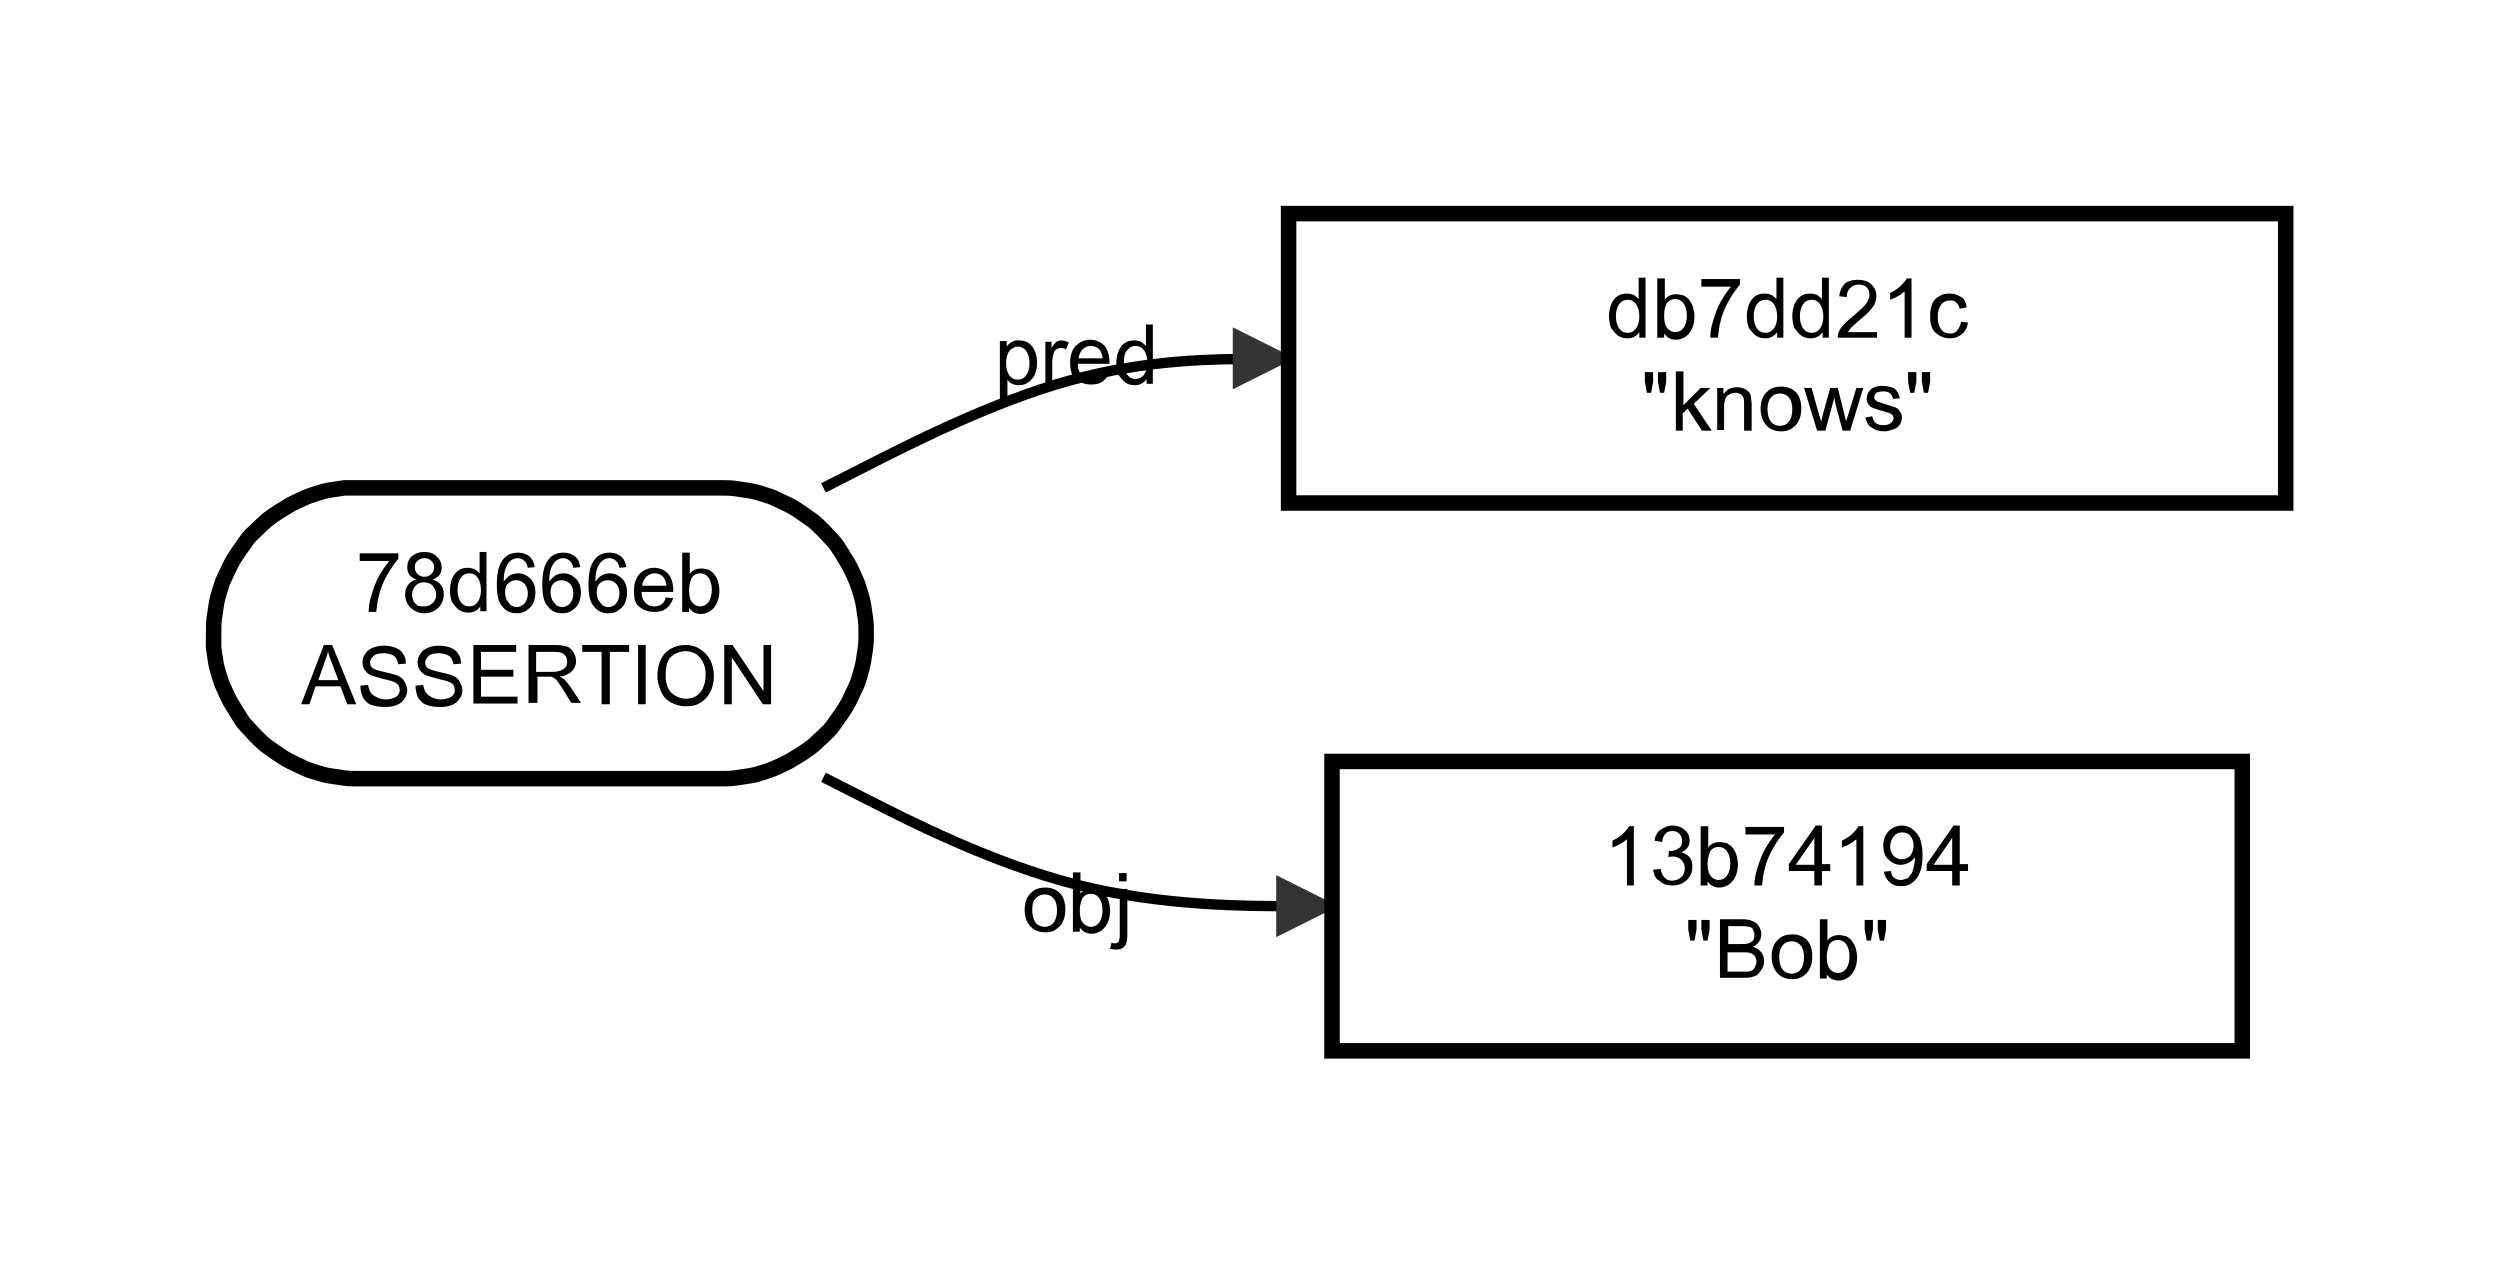 <?xml version="1.0" encoding="utf-8"?>
<!-- Generator: Adobe Illustrator 27.2.0, SVG Export Plug-In . SVG Version: 6.00 Build 0)  -->
<svg version="1.2" baseProfile="tiny" id="Layer_1" xmlns="http://www.w3.org/2000/svg" xmlns:xlink="http://www.w3.org/1999/xlink"
	 x="0px" y="0px" width="362.8px" height="183.5px" viewBox="0 0 362.8 183.5" overflow="visible" xml:space="preserve">
<path fill="none" stroke="#000000" stroke-width="1.499" d="M119.5,70.8l6.1-3.1c6.1-3.1,18.4-9.4,29.7-12.5
	c11.3-3.1,21.5-3.1,26.6-3.1h5.1"/>
<rect x="25" y="25" fill-rule="evenodd" fill="none" width="312.8" height="133.5"/>
<polygon fill="#333333" points="178.9,47.5 187.9,52 178.9,56.5 "/>
<rect x="177.4" y="47.5" fill-rule="evenodd" fill="none" width="12" height="9"/>
<path fill="none" stroke="#000000" stroke-width="1.499" d="M119.5,112.8l6.1,3.1c6.1,3.1,18.4,9.4,30.7,12.5
	c12.3,3.1,24.7,3.1,30.8,3.1h6.2"/>
<rect x="25" y="25" fill-rule="evenodd" fill="none" width="312.8" height="133.5"/>
<polygon fill="#333333" points="185.2,127 194.2,131.5 185.2,136 "/>
<rect x="183.7" y="127" fill-rule="evenodd" fill="none" width="12" height="9"/>
<path d="M145.1,58.1v-8.6h1v0.8c0.2-0.3,0.5-0.6,0.8-0.7c0.3-0.2,0.6-0.2,1-0.2c0.5,0,1,0.1,1.4,0.4c0.4,0.3,0.7,0.7,0.9,1.2
	s0.3,1,0.3,1.6c0,0.6-0.1,1.2-0.3,1.7c-0.2,0.5-0.6,0.9-1,1.2s-0.9,0.4-1.4,0.4c-0.4,0-0.7-0.1-0.9-0.2c-0.3-0.1-0.5-0.3-0.7-0.6v3
	H145.1z M146,52.7c0,0.8,0.2,1.4,0.5,1.8c0.3,0.4,0.7,0.6,1.2,0.6c0.5,0,0.9-0.2,1.2-0.6c0.3-0.4,0.5-1,0.5-1.8
	c0-0.8-0.2-1.4-0.5-1.8c-0.3-0.4-0.7-0.6-1.2-0.6c-0.4,0-0.8,0.2-1.2,0.6C146.2,51.3,146,51.9,146,52.7z"/>
<path d="M151.7,55.8v-6.2h0.9v0.9c0.2-0.4,0.5-0.7,0.7-0.9c0.2-0.1,0.4-0.2,0.7-0.2c0.4,0,0.7,0.1,1.1,0.3l-0.4,1
	c-0.3-0.2-0.5-0.2-0.8-0.2c-0.2,0-0.4,0.1-0.6,0.2c-0.2,0.1-0.3,0.3-0.4,0.6c-0.1,0.4-0.2,0.8-0.2,1.2v3.3H151.7z"/>
<path d="M160,53.7l1.1,0.1c-0.2,0.6-0.5,1.1-1,1.5c-0.5,0.4-1.1,0.5-1.8,0.5c-0.9,0-1.6-0.3-2.2-0.8s-0.8-1.3-0.8-2.4
	c0-1,0.3-1.9,0.8-2.4s1.2-0.9,2.1-0.9c0.8,0,1.5,0.3,2,0.8s0.8,1.4,0.8,2.4c0,0.1,0,0.2,0,0.3h-4.6c0,0.7,0.2,1.2,0.6,1.6
	s0.8,0.5,1.3,0.5c0.4,0,0.7-0.1,1-0.3C159.6,54.5,159.8,54.2,160,53.7z M156.5,52h3.5c0-0.5-0.2-0.9-0.4-1.2
	c-0.3-0.4-0.8-0.6-1.3-0.6c-0.5,0-0.9,0.2-1.2,0.5S156.6,51.5,156.5,52z"/>
<path d="M166.4,55.8V55c-0.4,0.6-1,0.9-1.7,0.9c-0.5,0-1-0.1-1.4-0.4s-0.7-0.7-1-1.1c-0.2-0.5-0.3-1.1-0.3-1.7
	c0-0.6,0.1-1.2,0.3-1.7c0.2-0.5,0.5-0.9,0.9-1.2s0.9-0.4,1.4-0.4c0.4,0,0.7,0.1,1,0.2c0.3,0.2,0.5,0.4,0.7,0.6v-3.1h1v8.6H166.4z
	 M163.1,52.6c0,0.8,0.2,1.4,0.5,1.8c0.3,0.4,0.7,0.6,1.2,0.6c0.5,0,0.9-0.2,1.2-0.6s0.5-1,0.5-1.7c0-0.9-0.2-1.5-0.5-1.9
	s-0.7-0.6-1.2-0.6c-0.5,0-0.9,0.2-1.2,0.6C163.2,51.2,163.1,51.8,163.1,52.6z"/>
<rect x="144.3" y="45.2" fill-rule="evenodd" fill="none" width="24" height="13.5"/>
<path d="M148.7,132.1c0-1.2,0.3-2,1-2.6c0.5-0.5,1.2-0.7,2-0.7c0.9,0,1.6,0.3,2.1,0.8s0.8,1.3,0.8,2.3c0,0.8-0.1,1.4-0.4,1.9
	c-0.2,0.5-0.6,0.8-1,1.1s-1,0.4-1.5,0.4c-0.9,0-1.6-0.3-2.1-0.8S148.7,133.2,148.7,132.1z M149.8,132.1c0,0.8,0.2,1.4,0.5,1.8
	c0.3,0.4,0.8,0.6,1.3,0.6c0.5,0,1-0.2,1.3-0.6c0.3-0.4,0.5-1,0.5-1.8c0-0.8-0.2-1.4-0.5-1.7c-0.3-0.4-0.8-0.6-1.3-0.6
	c-0.5,0-1,0.2-1.3,0.6C149.9,130.7,149.8,131.3,149.8,132.1z"/>
<path d="M156.7,135.2h-1v-8.6h1.1v3.1c0.4-0.6,1-0.8,1.7-0.8c0.4,0,0.7,0.1,1.1,0.2c0.3,0.2,0.6,0.4,0.8,0.7c0.2,0.3,0.4,0.6,0.5,1
	s0.2,0.8,0.2,1.3c0,1.1-0.3,1.9-0.8,2.5s-1.2,0.9-1.9,0.9c-0.7,0-1.3-0.3-1.7-0.9V135.2z M156.7,132.1c0,0.7,0.1,1.3,0.3,1.6
	c0.3,0.5,0.8,0.8,1.3,0.8c0.5,0,0.9-0.2,1.2-0.6c0.3-0.4,0.5-1,0.5-1.8c0-0.8-0.2-1.4-0.5-1.8c-0.3-0.4-0.7-0.6-1.2-0.6
	c-0.5,0-0.9,0.2-1.2,0.6C156.9,130.8,156.7,131.3,156.7,132.1z"/>
<path d="M161.1,137.7l0.2-0.9c0.2,0.1,0.4,0.1,0.5,0.1c0.2,0,0.4-0.1,0.5-0.2s0.2-0.5,0.2-1.1V129h1.1v6.6c0,0.8-0.1,1.3-0.3,1.6
	c-0.3,0.4-0.7,0.6-1.3,0.6C161.6,137.8,161.3,137.7,161.1,137.7z M162.4,127.9v-1.2h1.1v1.2H162.4z"/>
<rect x="148.3" y="124.8" fill-rule="evenodd" fill="none" width="15.7" height="13.5"/>
<path fill="none" stroke="#000000" stroke-width="2.249" d="M52,70.8h52.6c0.7,0,1.4,0,2.1,0.1c0.7,0.1,1.4,0.2,2,0.3
	c0.7,0.1,1.3,0.3,2,0.5s1.3,0.4,1.9,0.7c0.6,0.3,1.3,0.6,1.9,0.9c0.6,0.3,1.2,0.7,1.8,1.1c0.6,0.4,1.1,0.8,1.7,1.2
	c0.5,0.4,1,0.9,1.5,1.4s0.9,1,1.4,1.5s0.8,1.1,1.2,1.7c0.4,0.6,0.7,1.2,1.1,1.8c0.3,0.6,0.6,1.2,0.9,1.9c0.3,0.6,0.5,1.3,0.7,1.9
	c0.2,0.7,0.4,1.3,0.5,2s0.2,1.4,0.3,2c0.1,0.7,0.1,1.4,0.1,2.1s0,1.4-0.1,2.1c-0.1,0.7-0.2,1.4-0.3,2s-0.3,1.3-0.5,2
	c-0.2,0.7-0.4,1.3-0.7,1.9c-0.3,0.6-0.6,1.3-0.9,1.9c-0.3,0.6-0.7,1.2-1.1,1.8c-0.4,0.6-0.8,1.1-1.2,1.7s-0.9,1-1.4,1.5
	s-1,0.9-1.5,1.4c-0.5,0.4-1.1,0.8-1.7,1.2c-0.6,0.4-1.2,0.7-1.8,1.1c-0.6,0.3-1.2,0.6-1.9,0.9c-0.6,0.3-1.3,0.5-1.9,0.7
	s-1.3,0.4-2,0.5c-0.7,0.1-1.4,0.2-2,0.3c-0.7,0.1-1.4,0.1-2.1,0.1H52c-0.7,0-1.4,0-2.1-0.1c-0.7-0.1-1.4-0.2-2-0.3
	c-0.7-0.1-1.3-0.3-2-0.5s-1.3-0.4-1.9-0.7c-0.6-0.3-1.3-0.6-1.9-0.9c-0.6-0.3-1.2-0.7-1.8-1.1c-0.6-0.4-1.1-0.8-1.7-1.2
	c-0.5-0.4-1-0.9-1.5-1.4s-0.9-1-1.4-1.5s-0.8-1.1-1.2-1.7c-0.4-0.6-0.7-1.2-1.1-1.8c-0.3-0.6-0.6-1.2-0.9-1.9
	c-0.3-0.6-0.5-1.3-0.7-1.9c-0.2-0.7-0.4-1.3-0.5-2c-0.1-0.7-0.2-1.4-0.3-2C31,93.1,31,92.4,31,91.8s0-1.4,0.1-2.1s0.2-1.4,0.3-2
	c0.1-0.7,0.3-1.3,0.5-2c0.2-0.7,0.4-1.3,0.7-1.9c0.3-0.6,0.6-1.3,0.9-1.9c0.3-0.6,0.7-1.2,1.1-1.8c0.4-0.6,0.8-1.1,1.2-1.7
	s0.9-1,1.4-1.5s1-0.9,1.5-1.4c0.5-0.4,1.1-0.8,1.7-1.2c0.6-0.4,1.2-0.7,1.8-1.1c0.6-0.3,1.2-0.6,1.9-0.9c0.6-0.3,1.3-0.5,1.9-0.7
	s1.3-0.4,2-0.5c0.7-0.1,1.4-0.2,2-0.3C50.6,70.8,51.3,70.8,52,70.8z"/>
<rect x="25" y="25" fill-rule="evenodd" fill="none" width="312.8" height="133.5"/>
<path d="M52.2,81.3v-1h5.6v0.8c-0.5,0.6-1.1,1.4-1.6,2.3s-1,2-1.2,3c-0.2,0.7-0.3,1.5-0.4,2.4h-1.1c0-0.7,0.1-1.5,0.4-2.4
	c0.3-1,0.6-1.9,1.1-2.8s1-1.6,1.5-2.2H52.2z"/>
<path d="M60.4,84.1c-0.4-0.2-0.8-0.4-1-0.7c-0.2-0.3-0.3-0.7-0.3-1.1c0-0.6,0.2-1.2,0.7-1.6s1-0.6,1.8-0.6c0.7,0,1.4,0.2,1.8,0.7
	c0.5,0.4,0.7,1,0.7,1.6c0,0.4-0.1,0.7-0.3,1c-0.2,0.3-0.5,0.5-1,0.7c0.5,0.2,0.9,0.4,1.2,0.8c0.3,0.4,0.4,0.8,0.4,1.4
	c0,0.7-0.3,1.4-0.8,1.9s-1.2,0.8-2,0.8c-0.8,0-1.5-0.3-2-0.8s-0.8-1.1-0.8-1.9c0-0.6,0.1-1,0.4-1.4C59.5,84.5,59.9,84.2,60.4,84.1z
	 M59.8,86.3c0,0.3,0.1,0.6,0.2,0.9c0.1,0.3,0.4,0.5,0.6,0.7C61,88,61.3,88,61.6,88c0.5,0,0.9-0.2,1.2-0.5c0.3-0.3,0.5-0.7,0.5-1.2
	c0-0.5-0.2-0.9-0.5-1.3c-0.3-0.3-0.8-0.5-1.3-0.5c-0.5,0-0.9,0.2-1.2,0.5S59.8,85.8,59.8,86.3z M60.2,82.3c0,0.4,0.1,0.7,0.4,1
	c0.3,0.3,0.6,0.4,1,0.4c0.4,0,0.7-0.1,1-0.4s0.4-0.6,0.4-0.9c0-0.4-0.1-0.7-0.4-1c-0.3-0.3-0.6-0.4-1-0.4c-0.4,0-0.7,0.1-1,0.4
	C60.3,81.6,60.2,81.9,60.2,82.3z"/>
<path d="M69.7,88.8V88c-0.4,0.6-1,0.9-1.7,0.9c-0.5,0-1-0.1-1.4-0.4s-0.7-0.7-1-1.1c-0.2-0.5-0.3-1.1-0.3-1.7c0-0.6,0.1-1.2,0.3-1.7
	c0.2-0.5,0.5-0.9,0.9-1.2s0.9-0.4,1.4-0.4c0.4,0,0.7,0.1,1,0.2c0.3,0.2,0.5,0.4,0.7,0.6v-3.1h1v8.6H69.7z M66.4,85.6
	c0,0.8,0.2,1.4,0.5,1.8c0.3,0.4,0.7,0.6,1.2,0.6c0.5,0,0.9-0.2,1.2-0.6s0.5-1,0.5-1.7c0-0.9-0.2-1.5-0.5-1.9s-0.7-0.6-1.2-0.6
	c-0.5,0-0.9,0.2-1.2,0.6C66.6,84.2,66.4,84.8,66.4,85.6z"/>
<path d="M77.6,82.3l-1,0.1c-0.1-0.4-0.2-0.7-0.4-0.9c-0.3-0.3-0.6-0.5-1.1-0.5c-0.3,0-0.6,0.1-0.9,0.3c-0.3,0.2-0.6,0.6-0.8,1.1
	c-0.2,0.5-0.3,1.1-0.3,2c0.3-0.4,0.6-0.7,0.9-0.9c0.4-0.2,0.8-0.3,1.2-0.3c0.7,0,1.3,0.3,1.8,0.8s0.7,1.2,0.7,2c0,0.5-0.1,1-0.3,1.5
	c-0.2,0.5-0.6,0.8-1,1.1s-0.9,0.4-1.4,0.4c-0.9,0-1.6-0.3-2.1-1c-0.6-0.6-0.8-1.7-0.8-3.2c0-1.7,0.3-2.9,0.9-3.6
	c0.5-0.7,1.3-1,2.2-1c0.7,0,1.2,0.2,1.7,0.6C77.2,81.1,77.5,81.6,77.6,82.3z M73.3,86c0,0.4,0.1,0.7,0.2,1c0.2,0.3,0.4,0.6,0.6,0.8
	c0.3,0.2,0.6,0.3,0.9,0.3c0.4,0,0.8-0.2,1.1-0.5c0.3-0.4,0.5-0.8,0.5-1.5c0-0.6-0.2-1.1-0.5-1.4c-0.3-0.3-0.7-0.5-1.2-0.5
	c-0.5,0-0.9,0.2-1.2,0.5S73.3,85.4,73.3,86z"/>
<path d="M84.2,82.3l-1,0.1c-0.1-0.4-0.2-0.7-0.4-0.9c-0.3-0.3-0.6-0.5-1.1-0.5c-0.3,0-0.6,0.1-0.9,0.3c-0.3,0.2-0.6,0.6-0.8,1.1
	c-0.2,0.5-0.3,1.1-0.3,2c0.3-0.4,0.6-0.7,0.9-0.9c0.4-0.2,0.8-0.3,1.2-0.3c0.7,0,1.3,0.3,1.8,0.8s0.7,1.2,0.7,2c0,0.5-0.1,1-0.3,1.5
	c-0.2,0.5-0.6,0.8-1,1.1s-0.9,0.4-1.4,0.4c-0.9,0-1.6-0.3-2.1-1c-0.6-0.6-0.8-1.7-0.8-3.2c0-1.7,0.3-2.9,0.9-3.6
	c0.5-0.7,1.3-1,2.2-1c0.7,0,1.2,0.2,1.7,0.6C83.9,81.1,84.1,81.6,84.2,82.3z M79.9,86c0,0.4,0.1,0.7,0.2,1c0.2,0.3,0.4,0.6,0.6,0.8
	c0.3,0.2,0.6,0.3,0.9,0.3c0.4,0,0.8-0.2,1.1-0.5c0.3-0.4,0.5-0.8,0.5-1.5c0-0.6-0.2-1.1-0.5-1.4c-0.3-0.3-0.7-0.5-1.2-0.5
	c-0.5,0-0.9,0.2-1.2,0.5S79.9,85.4,79.9,86z"/>
<path d="M90.9,82.3l-1,0.1c-0.1-0.4-0.2-0.7-0.4-0.9c-0.3-0.3-0.6-0.5-1.1-0.5c-0.3,0-0.6,0.1-0.9,0.3c-0.3,0.2-0.6,0.6-0.8,1.1
	c-0.2,0.5-0.3,1.1-0.3,2c0.3-0.4,0.6-0.7,0.9-0.9c0.4-0.2,0.8-0.3,1.2-0.3c0.7,0,1.3,0.3,1.8,0.8s0.7,1.2,0.7,2c0,0.5-0.1,1-0.3,1.5
	c-0.2,0.5-0.6,0.8-1,1.1s-0.9,0.4-1.4,0.4c-0.9,0-1.6-0.3-2.1-1c-0.6-0.6-0.8-1.7-0.8-3.2c0-1.7,0.3-2.9,0.9-3.6
	c0.5-0.7,1.3-1,2.2-1c0.7,0,1.2,0.2,1.7,0.6C90.5,81.1,90.8,81.6,90.9,82.3z M86.6,86c0,0.4,0.1,0.7,0.2,1c0.2,0.3,0.4,0.6,0.6,0.8
	c0.3,0.2,0.6,0.3,0.9,0.3c0.4,0,0.8-0.2,1.1-0.5c0.3-0.4,0.5-0.8,0.5-1.5c0-0.6-0.2-1.1-0.5-1.4c-0.3-0.3-0.7-0.5-1.2-0.5
	c-0.5,0-0.9,0.2-1.2,0.5S86.6,85.4,86.6,86z"/>
<path d="M96.6,86.7l1.1,0.1c-0.2,0.6-0.5,1.1-1,1.5c-0.5,0.4-1.1,0.5-1.8,0.5c-0.9,0-1.6-0.3-2.2-0.8S92,86.7,92,85.7
	c0-1,0.3-1.9,0.8-2.4s1.2-0.9,2.1-0.9c0.8,0,1.5,0.3,2,0.8s0.8,1.4,0.8,2.4c0,0.1,0,0.2,0,0.3h-4.6c0,0.7,0.2,1.2,0.6,1.6
	S94.5,88,95,88c0.4,0,0.7-0.1,1-0.3C96.3,87.5,96.5,87.2,96.6,86.7z M93.2,85h3.5c0-0.5-0.2-0.9-0.4-1.2c-0.3-0.4-0.8-0.6-1.3-0.6
	c-0.5,0-0.9,0.2-1.2,0.5S93.2,84.5,93.2,85z"/>
<path d="M100,88.8h-1v-8.6h1.1v3.1c0.4-0.6,1-0.8,1.7-0.8c0.4,0,0.7,0.1,1.1,0.2c0.3,0.2,0.6,0.4,0.8,0.7c0.2,0.3,0.4,0.6,0.5,1
	s0.2,0.8,0.2,1.3c0,1.1-0.3,1.9-0.8,2.5s-1.2,0.9-1.9,0.9c-0.7,0-1.3-0.3-1.7-0.9V88.8z M100,85.6c0,0.7,0.1,1.3,0.3,1.6
	c0.3,0.5,0.8,0.8,1.3,0.8c0.5,0,0.9-0.2,1.2-0.6c0.3-0.4,0.5-1,0.5-1.8c0-0.8-0.2-1.4-0.5-1.8c-0.3-0.4-0.7-0.6-1.2-0.6
	c-0.5,0-0.9,0.2-1.2,0.6C100.2,84.3,100,84.8,100,85.6z"/>
<path d="M43.7,102.2l3.3-8.6h1.2l3.5,8.6h-1.3l-1-2.6h-3.6l-0.9,2.6H43.7z M46.2,98.7h2.9l-0.9-2.4c-0.3-0.7-0.5-1.3-0.6-1.8
	c-0.1,0.6-0.3,1.1-0.5,1.6L46.2,98.7z"/>
<path d="M52.3,99.5l1.1-0.1c0.1,0.4,0.2,0.8,0.4,1.1c0.2,0.3,0.5,0.5,0.9,0.7c0.4,0.2,0.8,0.3,1.3,0.3c0.4,0,0.8-0.1,1.1-0.2
	c0.3-0.1,0.6-0.3,0.7-0.5c0.2-0.2,0.2-0.5,0.2-0.7c0-0.3-0.1-0.5-0.2-0.7c-0.2-0.2-0.4-0.4-0.8-0.5c-0.2-0.1-0.7-0.2-1.5-0.4
	s-1.3-0.4-1.7-0.5c-0.4-0.2-0.7-0.5-0.9-0.8c-0.2-0.3-0.3-0.7-0.3-1.1c0-0.4,0.1-0.8,0.4-1.2c0.2-0.4,0.6-0.7,1.1-0.9s1-0.3,1.6-0.3
	c0.6,0,1.2,0.1,1.7,0.3s0.9,0.5,1.1,0.9c0.3,0.4,0.4,0.8,0.4,1.4l-1.1,0.1c-0.1-0.5-0.3-1-0.6-1.2s-0.8-0.4-1.5-0.4
	c-0.7,0-1.2,0.1-1.5,0.4c-0.3,0.3-0.5,0.6-0.5,0.9c0,0.3,0.1,0.6,0.3,0.8c0.2,0.2,0.8,0.4,1.7,0.6c0.9,0.2,1.6,0.4,1.9,0.5
	c0.5,0.2,0.9,0.5,1.1,0.9s0.4,0.8,0.4,1.2c0,0.5-0.1,0.9-0.4,1.3c-0.3,0.4-0.6,0.7-1.1,0.9s-1,0.3-1.7,0.3c-0.8,0-1.4-0.1-2-0.3
	s-0.9-0.6-1.2-1C52.4,100.6,52.3,100.1,52.3,99.5z"/>
<path d="M60.3,99.5l1.1-0.1c0.1,0.4,0.2,0.8,0.4,1.1c0.2,0.3,0.5,0.5,0.9,0.7c0.4,0.2,0.8,0.3,1.3,0.3c0.4,0,0.8-0.1,1.1-0.2
	c0.3-0.1,0.6-0.3,0.7-0.5c0.2-0.2,0.2-0.5,0.2-0.7c0-0.3-0.1-0.5-0.2-0.7c-0.2-0.2-0.4-0.4-0.8-0.5c-0.2-0.1-0.7-0.2-1.5-0.4
	s-1.3-0.4-1.7-0.5c-0.4-0.2-0.7-0.5-0.9-0.8c-0.2-0.3-0.3-0.7-0.3-1.1c0-0.4,0.1-0.8,0.4-1.2c0.2-0.4,0.6-0.7,1.1-0.9s1-0.3,1.6-0.3
	c0.6,0,1.2,0.1,1.7,0.3s0.9,0.5,1.1,0.9c0.3,0.4,0.4,0.8,0.4,1.4l-1.1,0.1c-0.1-0.5-0.3-1-0.6-1.2s-0.8-0.4-1.5-0.4
	c-0.7,0-1.2,0.1-1.5,0.4c-0.3,0.3-0.5,0.6-0.5,0.9c0,0.3,0.1,0.6,0.3,0.8c0.2,0.2,0.8,0.4,1.7,0.6c0.9,0.2,1.6,0.4,1.9,0.5
	c0.5,0.2,0.9,0.5,1.1,0.9s0.4,0.8,0.4,1.2c0,0.5-0.1,0.9-0.4,1.3c-0.3,0.4-0.6,0.7-1.1,0.9s-1,0.3-1.7,0.3c-0.8,0-1.4-0.1-2-0.3
	s-0.9-0.6-1.2-1C60.4,100.6,60.3,100.1,60.3,99.5z"/>
<path d="M68.7,102.2v-8.6h6.2v1h-5.1v2.6h4.7v1h-4.7v2.9h5.3v1H68.7z"/>
<path d="M76.7,102.2v-8.6h3.8c0.8,0,1.3,0.1,1.7,0.2s0.7,0.4,1,0.8c0.2,0.4,0.4,0.8,0.4,1.3c0,0.6-0.2,1.1-0.6,1.5
	c-0.4,0.4-1,0.7-1.8,0.8c0.3,0.1,0.5,0.3,0.7,0.4c0.3,0.3,0.6,0.7,0.9,1.1l1.5,2.3h-1.4l-1.1-1.8c-0.3-0.5-0.6-0.9-0.8-1.2
	c-0.2-0.3-0.4-0.5-0.6-0.6c-0.2-0.1-0.3-0.2-0.5-0.2c-0.1,0-0.3,0-0.6,0h-1.3v3.8H76.7z M77.8,97.5h2.4c0.5,0,0.9-0.1,1.2-0.2
	c0.3-0.1,0.5-0.3,0.7-0.5s0.2-0.5,0.2-0.8c0-0.4-0.1-0.7-0.4-1c-0.3-0.3-0.8-0.4-1.4-0.4h-2.7V97.5z"/>
<path d="M87.3,102.2v-7.6h-2.8v-1h6.8v1h-2.8v7.6H87.3z"/>
<path d="M92.6,102.2v-8.6h1.1v8.6H92.6z"/>
<path d="M95.4,98.1c0-1.4,0.4-2.5,1.1-3.3c0.8-0.8,1.8-1.2,3-1.2c0.8,0,1.5,0.2,2.1,0.6c0.6,0.4,1.1,0.9,1.5,1.6
	c0.3,0.7,0.5,1.4,0.5,2.3c0,0.9-0.2,1.7-0.5,2.3c-0.4,0.7-0.8,1.2-1.5,1.6c-0.6,0.4-1.3,0.5-2.1,0.5c-0.8,0-1.5-0.2-2.2-0.6
	s-1.1-0.9-1.4-1.6S95.4,98.8,95.4,98.1z M96.6,98.1c0,1,0.3,1.9,0.8,2.4s1.3,0.9,2.1,0.9c0.9,0,1.6-0.3,2.1-0.9s0.8-1.5,0.8-2.6
	c0-0.7-0.1-1.3-0.4-1.8c-0.2-0.5-0.6-0.9-1-1.2c-0.5-0.3-1-0.4-1.5-0.4c-0.8,0-1.5,0.3-2.1,0.8S96.6,96.8,96.6,98.1z"/>
<path d="M105.1,102.2v-8.6h1.2l4.5,6.7v-6.7h1.1v8.6h-1.2l-4.5-6.8v6.8H105.1z"/>
<rect x="43.7" y="78.2" fill-rule="evenodd" fill="none" width="68.9" height="27"/>
<rect x="187" y="31" fill="none" stroke="#000000" stroke-width="2.249" width="144.7" height="42"/>
<rect x="25" y="25" fill-rule="evenodd" fill="none" width="312.8" height="133.5"/>
<path d="M237.9,49v-0.8c-0.4,0.6-1,0.9-1.7,0.9c-0.5,0-1-0.1-1.4-0.4s-0.7-0.7-1-1.1c-0.2-0.5-0.3-1.1-0.3-1.7
	c0-0.6,0.1-1.2,0.3-1.7c0.2-0.5,0.5-0.9,0.9-1.2s0.9-0.4,1.4-0.4c0.4,0,0.7,0.1,1,0.2c0.3,0.2,0.5,0.4,0.7,0.6v-3.1h1V49H237.9z
	 M234.5,45.9c0,0.8,0.2,1.4,0.5,1.8c0.3,0.4,0.7,0.6,1.2,0.6c0.5,0,0.9-0.2,1.2-0.6s0.5-1,0.5-1.7c0-0.9-0.2-1.5-0.5-1.9
	s-0.7-0.6-1.2-0.6c-0.5,0-0.9,0.2-1.2,0.6C234.7,44.5,234.5,45.1,234.5,45.9z"/>
<path d="M241.5,49h-1v-8.6h1.1v3.1c0.4-0.6,1-0.8,1.7-0.8c0.4,0,0.7,0.1,1.1,0.2c0.3,0.2,0.6,0.4,0.8,0.7c0.2,0.3,0.4,0.6,0.5,1
	s0.2,0.8,0.2,1.3c0,1.1-0.3,1.9-0.8,2.5s-1.2,0.9-1.9,0.9c-0.7,0-1.3-0.3-1.7-0.9V49z M241.5,45.8c0,0.7,0.1,1.3,0.3,1.6
	c0.3,0.5,0.8,0.8,1.3,0.8c0.5,0,0.9-0.2,1.2-0.6c0.3-0.4,0.5-1,0.5-1.8c0-0.8-0.2-1.4-0.5-1.8c-0.3-0.4-0.7-0.6-1.2-0.6
	c-0.5,0-0.9,0.2-1.2,0.6C241.6,44.5,241.5,45.1,241.5,45.8z"/>
<path d="M246.9,41.5v-1h5.6v0.8c-0.5,0.6-1.1,1.4-1.6,2.3s-1,2-1.2,3c-0.2,0.7-0.3,1.5-0.4,2.4h-1.1c0-0.7,0.1-1.5,0.4-2.4
	c0.3-1,0.6-1.9,1.1-2.8s1-1.6,1.5-2.2H246.9z"/>
<path d="M257.9,49v-0.8c-0.4,0.6-1,0.9-1.7,0.9c-0.5,0-1-0.1-1.4-0.4s-0.7-0.7-1-1.1c-0.2-0.5-0.3-1.1-0.3-1.7
	c0-0.6,0.1-1.2,0.3-1.7c0.2-0.5,0.5-0.9,0.9-1.2s0.9-0.4,1.4-0.4c0.4,0,0.7,0.1,1,0.2c0.3,0.2,0.5,0.4,0.7,0.6v-3.1h1V49H257.9z
	 M254.5,45.9c0,0.8,0.2,1.4,0.5,1.8c0.3,0.4,0.7,0.6,1.2,0.6c0.5,0,0.9-0.2,1.2-0.6s0.5-1,0.5-1.7c0-0.9-0.2-1.5-0.5-1.9
	s-0.7-0.6-1.2-0.6c-0.5,0-0.9,0.2-1.2,0.6C254.7,44.5,254.5,45.1,254.5,45.9z"/>
<path d="M264.5,49v-0.8c-0.4,0.6-1,0.9-1.7,0.9c-0.5,0-1-0.1-1.4-0.4s-0.7-0.7-1-1.1c-0.2-0.5-0.3-1.1-0.3-1.7
	c0-0.6,0.1-1.2,0.3-1.7c0.2-0.5,0.5-0.9,0.9-1.2s0.9-0.4,1.4-0.4c0.4,0,0.7,0.1,1,0.2c0.3,0.2,0.5,0.4,0.7,0.6v-3.1h1V49H264.5z
	 M261.2,45.9c0,0.8,0.2,1.4,0.5,1.8c0.3,0.4,0.7,0.6,1.2,0.6c0.5,0,0.9-0.2,1.2-0.6s0.5-1,0.5-1.7c0-0.9-0.2-1.5-0.5-1.9
	s-0.7-0.6-1.2-0.6c-0.5,0-0.9,0.2-1.2,0.6C261.4,44.5,261.2,45.1,261.2,45.9z"/>
<path d="M272.4,48v1h-5.7c0-0.3,0-0.5,0.1-0.7c0.1-0.4,0.4-0.8,0.7-1.1c0.3-0.4,0.8-0.8,1.4-1.3c0.9-0.8,1.6-1.4,1.9-1.8
	c0.3-0.4,0.5-0.9,0.5-1.3c0-0.4-0.1-0.8-0.4-1.1c-0.3-0.3-0.7-0.4-1.2-0.4c-0.5,0-0.9,0.2-1.2,0.5c-0.3,0.3-0.5,0.7-0.5,1.3
	l-1.1-0.1c0.1-0.8,0.4-1.4,0.8-1.8s1.1-0.6,1.9-0.6c0.8,0,1.5,0.2,2,0.7s0.7,1,0.7,1.7c0,0.3-0.1,0.7-0.2,1c-0.1,0.3-0.4,0.7-0.7,1
	c-0.3,0.4-0.9,0.9-1.6,1.5c-0.6,0.5-1,0.9-1.2,1.1c-0.2,0.2-0.3,0.4-0.4,0.6H272.4z"/>
<path d="M277.5,49h-1.1v-6.7c-0.3,0.2-0.6,0.5-1,0.7c-0.4,0.2-0.8,0.4-1.1,0.5v-1c0.6-0.3,1.1-0.6,1.5-1c0.4-0.4,0.8-0.8,0.9-1.1
	h0.7V49z"/>
<path d="M284.6,46.7l1,0.1c-0.1,0.7-0.4,1.3-0.9,1.7s-1,0.6-1.7,0.6c-0.9,0-1.5-0.3-2.1-0.8s-0.8-1.4-0.8-2.4c0-0.7,0.1-1.3,0.3-1.8
	c0.2-0.5,0.6-0.9,1-1.1c0.5-0.3,0.9-0.4,1.5-0.4c0.7,0,1.2,0.2,1.7,0.5s0.7,0.8,0.8,1.5l-1,0.2c-0.1-0.4-0.3-0.7-0.5-0.9
	c-0.2-0.2-0.5-0.3-0.9-0.3c-0.5,0-1,0.2-1.3,0.6s-0.5,1-0.5,1.8c0,0.8,0.2,1.4,0.5,1.8c0.3,0.4,0.7,0.6,1.3,0.6c0.4,0,0.8-0.1,1-0.4
	C284.3,47.6,284.5,47.2,284.6,46.7z"/>
<path d="M239,57l-0.3-1.6v-1.4h1.2v1.4l-0.3,1.6H239z M240.9,57l-0.3-1.6v-1.4h1.2v1.4l-0.3,1.6H240.9z"/>
<path d="M243.2,62.5v-8.6h1.1v4.9l2.5-2.5h1.4l-2.4,2.3l2.6,3.9H247l-2.1-3.2l-0.7,0.7v2.5H243.2z"/>
<path d="M249.2,62.5v-6.2h0.9v0.9c0.5-0.7,1.1-1,2-1c0.4,0,0.7,0.1,1,0.2c0.3,0.1,0.5,0.3,0.7,0.5s0.3,0.5,0.3,0.8
	c0,0.2,0.1,0.5,0.1,1v3.8h-1.1v-3.8c0-0.4,0-0.8-0.1-1c-0.1-0.2-0.2-0.4-0.4-0.5c-0.2-0.1-0.5-0.2-0.7-0.2c-0.4,0-0.8,0.1-1.2,0.4
	c-0.3,0.3-0.5,0.8-0.5,1.6v3.4H249.2z"/>
<path d="M255.5,59.4c0-1.2,0.3-2,1-2.6c0.5-0.5,1.2-0.7,2-0.7c0.9,0,1.6,0.3,2.1,0.8s0.8,1.3,0.8,2.3c0,0.8-0.1,1.4-0.4,1.9
	c-0.2,0.5-0.6,0.8-1,1.1s-1,0.4-1.5,0.4c-0.9,0-1.6-0.3-2.1-0.8S255.5,60.4,255.5,59.4z M256.5,59.4c0,0.8,0.2,1.4,0.5,1.8
	c0.3,0.4,0.8,0.6,1.3,0.6c0.5,0,1-0.2,1.3-0.6c0.3-0.4,0.5-1,0.5-1.8c0-0.8-0.2-1.4-0.5-1.7c-0.3-0.4-0.8-0.6-1.3-0.6
	c-0.5,0-1,0.2-1.3,0.6C256.7,58,256.5,58.6,256.5,59.4z"/>
<path d="M263.7,62.5l-1.9-6.2h1.1l1,3.6l0.4,1.3c0-0.1,0.1-0.5,0.3-1.3l1-3.6h1.1l0.9,3.6l0.3,1.2l0.4-1.2l1.1-3.6h1l-1.9,6.2h-1.1
	l-1-3.7l-0.2-1.1l-1.3,4.8H263.7z"/>
<path d="M270.7,60.6l1-0.2c0.1,0.4,0.2,0.7,0.5,1c0.3,0.2,0.6,0.3,1.1,0.3c0.5,0,0.8-0.1,1.1-0.3c0.2-0.2,0.4-0.4,0.4-0.7
	c0-0.2-0.1-0.4-0.3-0.6c-0.1-0.1-0.5-0.2-1.1-0.4c-0.8-0.2-1.3-0.4-1.6-0.5c-0.3-0.1-0.5-0.3-0.7-0.6c-0.2-0.3-0.2-0.5-0.2-0.8
	c0-0.3,0.1-0.5,0.2-0.8c0.1-0.2,0.3-0.4,0.5-0.6c0.2-0.1,0.4-0.2,0.7-0.3c0.3-0.1,0.6-0.1,0.9-0.1c0.5,0,0.9,0.1,1.3,0.2
	c0.4,0.1,0.6,0.3,0.8,0.6s0.3,0.6,0.4,1l-1,0.1c0-0.3-0.2-0.6-0.4-0.8c-0.2-0.2-0.5-0.3-1-0.3c-0.5,0-0.8,0.1-1,0.2
	c-0.2,0.2-0.3,0.3-0.3,0.6c0,0.1,0,0.3,0.1,0.4c0.1,0.1,0.2,0.2,0.4,0.3c0.1,0,0.4,0.1,0.9,0.3c0.7,0.2,1.3,0.4,1.6,0.5
	c0.3,0.1,0.5,0.3,0.7,0.6c0.2,0.2,0.3,0.5,0.3,0.9c0,0.4-0.1,0.7-0.3,1c-0.2,0.3-0.5,0.6-0.9,0.7s-0.8,0.3-1.3,0.3
	c-0.8,0-1.4-0.2-1.8-0.5C271.1,61.8,270.9,61.3,270.7,60.6z"/>
<path d="M277.2,57l-0.3-1.6v-1.4h1.2v1.4l-0.3,1.6H277.2z M279.2,57l-0.3-1.6v-1.4h1.2v1.4l-0.3,1.6H279.2z"/>
<rect x="194.5" y="38.5" fill-rule="evenodd" fill="none" width="129.6" height="27"/>
<rect x="193.3" y="110.5" fill="none" stroke="#000000" stroke-width="2.249" width="132.1" height="42"/>
<rect x="25" y="25" fill-rule="evenodd" fill="none" width="312.8" height="133.5"/>
<path d="M237.2,128.5h-1.1v-6.7c-0.3,0.2-0.6,0.5-1,0.7c-0.4,0.2-0.8,0.4-1.1,0.5v-1c0.6-0.3,1.1-0.6,1.5-1c0.4-0.4,0.8-0.8,0.9-1.1
	h0.7V128.5z"/>
<path d="M239.9,126.2l1.1-0.1c0.1,0.6,0.3,1,0.6,1.3c0.3,0.3,0.6,0.4,1.1,0.4c0.5,0,0.9-0.2,1.3-0.5c0.3-0.3,0.5-0.8,0.5-1.3
	c0-0.5-0.2-0.9-0.5-1.2c-0.3-0.3-0.7-0.5-1.2-0.5c-0.2,0-0.4,0-0.7,0.1l0.1-0.9c0.1,0,0.1,0,0.2,0c0.4,0,0.9-0.1,1.2-0.4
	c0.4-0.2,0.5-0.6,0.5-1.1c0-0.4-0.1-0.7-0.4-1c-0.3-0.3-0.6-0.4-1-0.4c-0.4,0-0.8,0.1-1,0.4c-0.3,0.3-0.4,0.6-0.5,1.2l-1.1-0.2
	c0.1-0.7,0.4-1.3,0.9-1.6s1-0.6,1.7-0.6c0.5,0,0.9,0.1,1.3,0.3c0.4,0.2,0.7,0.5,0.9,0.8s0.3,0.7,0.3,1.1c0,0.4-0.1,0.7-0.3,1
	s-0.5,0.5-0.9,0.7c0.5,0.1,0.9,0.4,1.2,0.7c0.3,0.4,0.4,0.8,0.4,1.4c0,0.8-0.3,1.4-0.8,1.9s-1.2,0.8-2.1,0.8c-0.8,0-1.4-0.2-1.9-0.7
	C240.2,127.5,240,126.9,239.9,126.2z"/>
<path d="M247.8,128.5h-1v-8.6h1.1v3.1c0.4-0.6,1-0.8,1.7-0.8c0.4,0,0.7,0.1,1.1,0.2c0.3,0.2,0.6,0.4,0.8,0.7c0.2,0.3,0.4,0.6,0.5,1
	s0.2,0.8,0.2,1.3c0,1.1-0.3,1.9-0.8,2.5s-1.2,0.9-1.9,0.9c-0.7,0-1.3-0.3-1.7-0.9V128.5z M247.8,125.3c0,0.7,0.1,1.3,0.3,1.6
	c0.3,0.5,0.8,0.8,1.3,0.8c0.5,0,0.9-0.2,1.2-0.6c0.3-0.4,0.5-1,0.5-1.8c0-0.8-0.2-1.4-0.5-1.8c-0.3-0.4-0.7-0.6-1.2-0.6
	c-0.5,0-0.9,0.2-1.2,0.6C248,124,247.8,124.6,247.8,125.3z"/>
<path d="M253.3,121v-1h5.6v0.8c-0.5,0.6-1.1,1.4-1.6,2.3s-1,2-1.2,3c-0.2,0.7-0.3,1.5-0.4,2.4h-1.1c0-0.7,0.1-1.5,0.4-2.4
	c0.3-1,0.6-1.9,1.1-2.8s1-1.6,1.5-2.2H253.3z"/>
<path d="M263.3,128.5v-2.1h-3.7v-1l3.9-5.6h0.9v5.6h1.2v1h-1.2v2.1H263.3z M263.3,125.5v-3.9l-2.7,3.9H263.3z"/>
<path d="M270.5,128.5h-1.1v-6.7c-0.3,0.2-0.6,0.5-1,0.7c-0.4,0.2-0.8,0.4-1.1,0.5v-1c0.6-0.3,1.1-0.6,1.5-1c0.4-0.4,0.8-0.8,0.9-1.1
	h0.7V128.5z"/>
<path d="M273.4,126.5l1-0.1c0.1,0.5,0.2,0.8,0.5,1s0.6,0.3,0.9,0.3c0.3,0,0.6-0.1,0.9-0.2c0.2-0.1,0.4-0.3,0.6-0.6
	c0.2-0.2,0.3-0.6,0.4-1s0.2-0.9,0.2-1.3c0,0,0-0.1,0-0.2c-0.2,0.3-0.5,0.6-0.9,0.8s-0.8,0.3-1.2,0.3c-0.7,0-1.3-0.3-1.8-0.8
	s-0.7-1.2-0.7-2c0-0.9,0.3-1.6,0.8-2.1s1.2-0.8,1.9-0.8c0.6,0,1.1,0.2,1.5,0.5s0.8,0.7,1.1,1.3c0.2,0.6,0.4,1.4,0.4,2.4
	c0,1.1-0.1,2-0.4,2.6c-0.2,0.7-0.6,1.1-1.1,1.5s-1,0.5-1.7,0.5c-0.7,0-1.2-0.2-1.6-0.6S273.5,127.2,273.4,126.5z M277.7,122.7
	c0-0.6-0.2-1.1-0.5-1.4c-0.3-0.4-0.7-0.5-1.2-0.5c-0.5,0-0.9,0.2-1.2,0.6s-0.5,0.9-0.5,1.5c0,0.5,0.2,1,0.5,1.3
	c0.3,0.3,0.7,0.5,1.2,0.5c0.5,0,0.9-0.2,1.2-0.5C277.5,123.8,277.7,123.3,277.7,122.7z"/>
<path d="M283.3,128.5v-2.1h-3.7v-1l3.9-5.6h0.9v5.6h1.2v1h-1.2v2.1H283.3z M283.3,125.5v-3.9l-2.7,3.9H283.3z"/>
<path d="M245.3,136.5l-0.3-1.6v-1.4h1.2v1.4l-0.3,1.6H245.3z M247.2,136.5l-0.3-1.6v-1.4h1.2v1.4l-0.3,1.6H247.2z"/>
<path d="M249.6,142v-8.6h3.2c0.7,0,1.2,0.1,1.6,0.3c0.4,0.2,0.7,0.4,0.9,0.8c0.2,0.4,0.3,0.7,0.3,1.1c0,0.4-0.1,0.7-0.3,1
	c-0.2,0.3-0.5,0.6-0.9,0.8c0.5,0.2,0.9,0.4,1.2,0.8c0.3,0.4,0.4,0.8,0.4,1.3c0,0.4-0.1,0.8-0.3,1.1s-0.4,0.6-0.6,0.8
	c-0.2,0.2-0.6,0.3-0.9,0.4c-0.4,0.1-0.8,0.1-1.4,0.1H249.6z M250.7,137h1.9c0.5,0,0.9,0,1.1-0.1c0.3-0.1,0.5-0.2,0.7-0.4
	c0.1-0.2,0.2-0.4,0.2-0.8c0-0.3-0.1-0.5-0.2-0.8c-0.1-0.2-0.3-0.4-0.6-0.4c-0.3-0.1-0.7-0.1-1.3-0.1h-1.7V137z M250.7,141h2.1
	c0.4,0,0.6,0,0.8,0c0.3,0,0.5-0.1,0.7-0.2c0.2-0.1,0.3-0.3,0.4-0.5s0.2-0.5,0.2-0.7c0-0.3-0.1-0.6-0.2-0.8s-0.4-0.4-0.7-0.5
	c-0.3-0.1-0.7-0.1-1.3-0.1h-2V141z"/>
<path d="M257.1,138.9c0-1.2,0.3-2,1-2.6c0.5-0.5,1.2-0.7,2-0.7c0.9,0,1.6,0.3,2.1,0.8s0.8,1.3,0.8,2.3c0,0.8-0.1,1.4-0.4,1.9
	c-0.2,0.5-0.6,0.8-1,1.1s-1,0.4-1.5,0.4c-0.9,0-1.6-0.3-2.1-0.8S257.1,139.9,257.1,138.9z M258.2,138.9c0,0.8,0.2,1.4,0.5,1.8
	c0.3,0.4,0.8,0.6,1.3,0.6c0.5,0,1-0.2,1.3-0.6c0.3-0.4,0.5-1,0.5-1.8c0-0.8-0.2-1.4-0.5-1.7c-0.3-0.4-0.8-0.6-1.3-0.6
	c-0.5,0-1,0.2-1.3,0.6C258.4,137.5,258.2,138.1,258.2,138.9z"/>
<path d="M265.1,142h-1v-8.6h1.1v3.1c0.4-0.6,1-0.8,1.7-0.8c0.4,0,0.7,0.1,1.1,0.2c0.3,0.2,0.6,0.4,0.8,0.7c0.2,0.3,0.4,0.6,0.5,1
	s0.2,0.8,0.2,1.3c0,1.1-0.3,1.9-0.8,2.5s-1.2,0.9-1.9,0.9c-0.7,0-1.3-0.3-1.7-0.9V142z M265.1,138.8c0,0.7,0.1,1.3,0.3,1.6
	c0.3,0.5,0.8,0.8,1.3,0.8c0.5,0,0.9-0.2,1.2-0.6c0.3-0.4,0.5-1,0.5-1.8c0-0.8-0.2-1.4-0.5-1.8c-0.3-0.4-0.7-0.6-1.2-0.6
	c-0.5,0-0.9,0.2-1.2,0.6C265.3,137.5,265.1,138.1,265.1,138.8z"/>
<path d="M270.9,136.5l-0.3-1.6v-1.4h1.2v1.4l-0.3,1.6H270.9z M272.8,136.5l-0.3-1.6v-1.4h1.2v1.4l-0.3,1.6H272.8z"/>
<rect x="200.8" y="118" fill-rule="evenodd" fill="none" width="116.9" height="27"/>
</svg>
